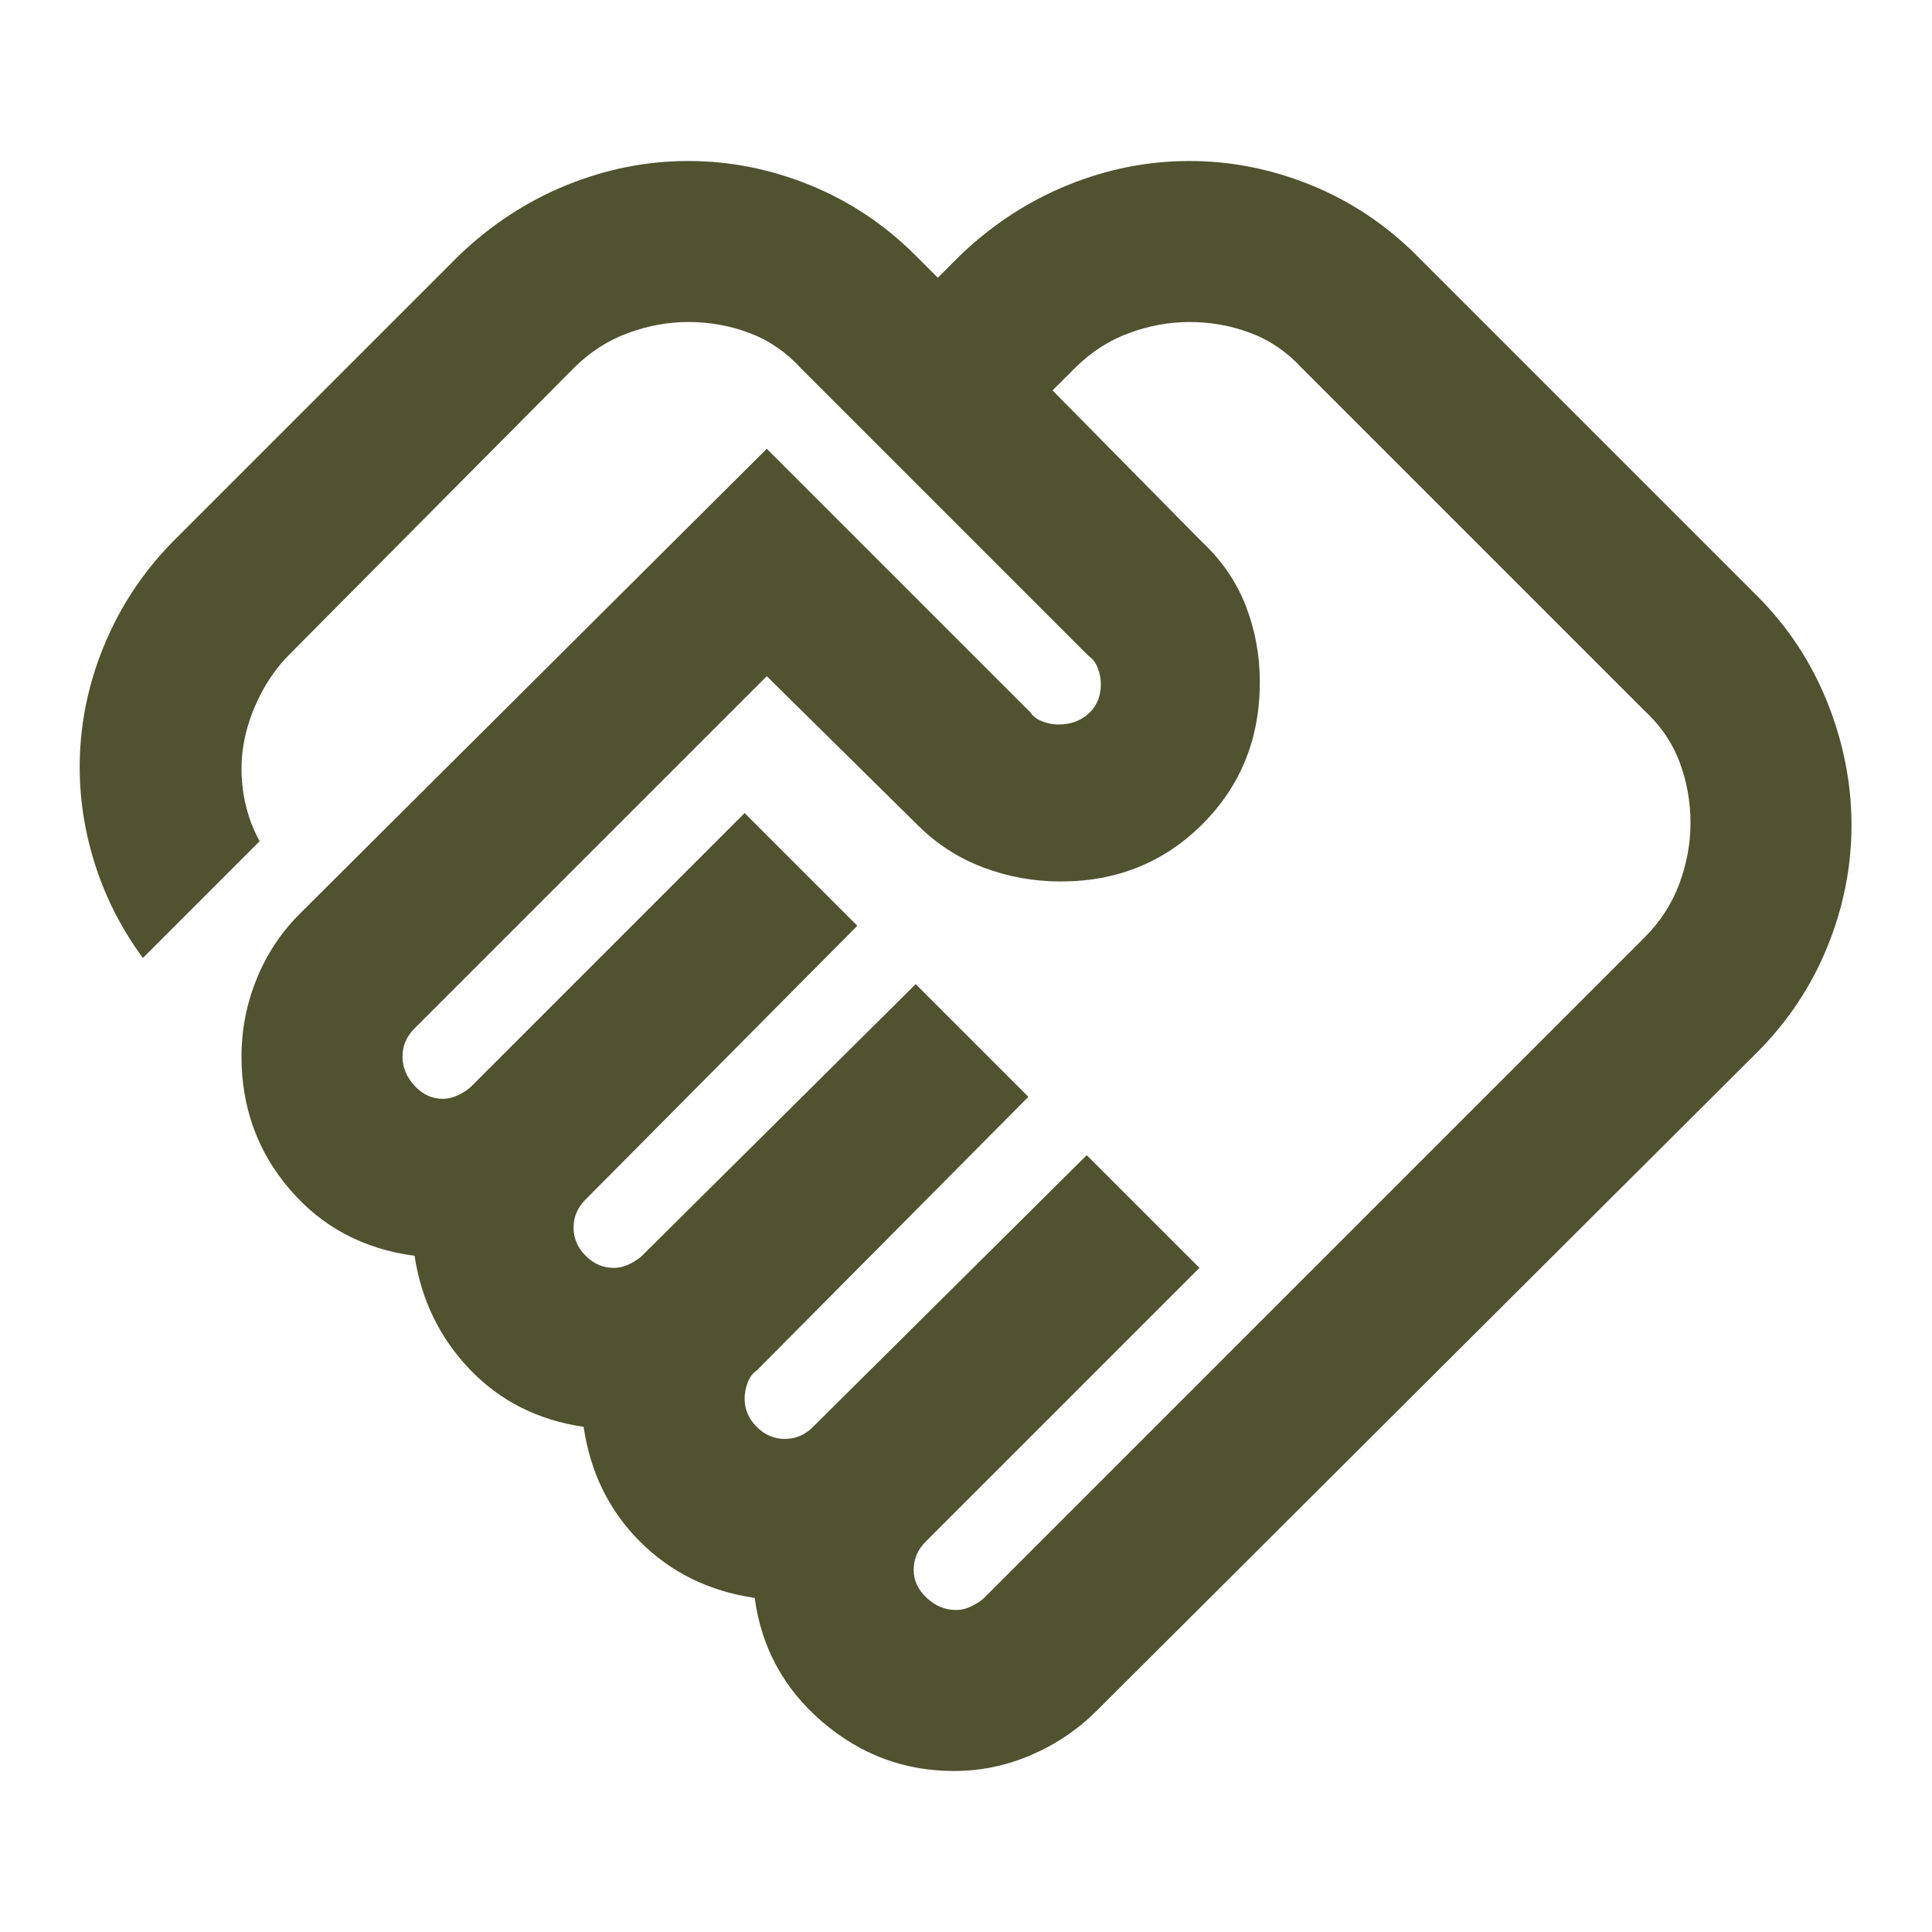 <svg xmlns="http://www.w3.org/2000/svg" height="24px" viewBox="0 -960 960 960" width="24px" fill="#505230"><path d="M475-160q4 0 8-2t6-4l328-328q12-12 17.5-27t5.5-30q0-16-5.5-30.5T817-607L647-777q-11-12-25.5-17.5T591-800q-15 0-30 5.5T534-777l-11 11 74 75q15 14 22 32t7 38q0 42-28.5 70.5T527-522q-20 0-38.5-7T456-550l-75-74-175 175q-3 3-4.5 6.5T200-435q0 8 6 14.5t14 6.5q4 0 8-2t6-4l136-136 56 56-135 136q-3 3-4.5 6.5T285-350q0 8 6 14t14 6q4 0 8-2t6-4l136-135 56 56-135 136q-3 2-4.5 6t-1.5 8q0 8 6 14t14 6q4 0 7.5-1.5t6.5-4.5l136-135 56 56-136 136q-3 3-4.5 6.5T454-180q0 8 6.5 14t14.5 6Zm-1 80q-37 0-65.5-24.5T375-166q-34-5-57-28t-28-57q-34-5-56.5-28.5T206-336q-38-5-62-33t-24-66q0-20 7.5-38.5T149-506l232-231 131 131q2 3 6 4.5t8 1.5q9 0 15-5.5t6-14.5q0-4-1.5-8t-4.5-6L398-777q-11-12-25.5-17.5T342-800q-15 0-30 5.5T285-777L144-635q-9 9-15 21t-8 24q-2 12 0 24.5t8 23.5l-58 58q-17-23-25-50.5T40-590q2-28 14-54.5T87-692l141-141q24-23 53.5-35t60.5-12q31 0 60.5 12t52.5 35l11 11 11-11q24-23 53.5-35t60.5-12q31 0 60.5 12t52.5 35l169 169q23 23 35 53t12 61q0 31-12 60.5T873-437L545-110q-14 14-32.5 22T474-80Zm-99-560Z"/></svg>